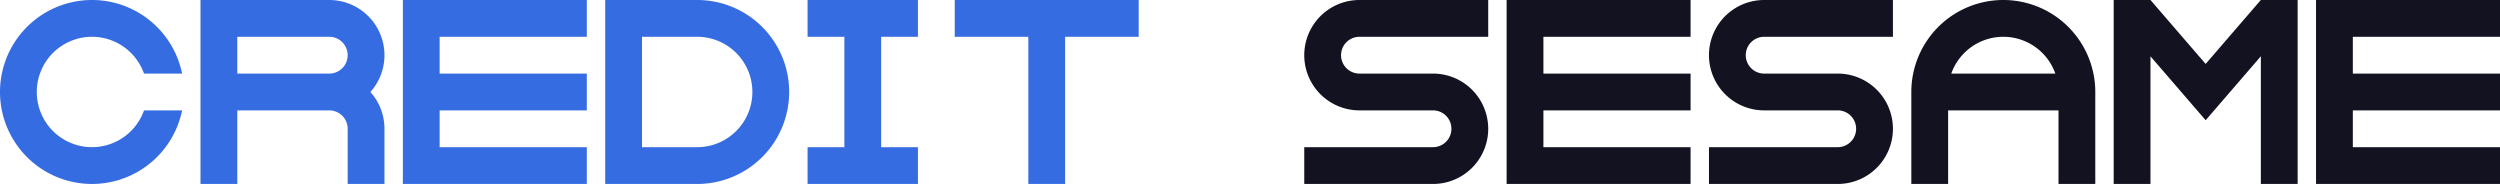 <svg xmlns="http://www.w3.org/2000/svg" viewBox="0 0 1358.99 100"><defs><style>.cls-1{fill:#366ce1;}.cls-2{fill:#121221;}</style></defs><title>credit sesame</title><g id="Слой_2" data-name="Слой 2"><g id="Work_space" data-name="Work space"><g id="credit_sesame" data-name="credit sesame"><polygon class="cls-1" points="478.99 20 478.99 80 498.99 80 498.99 100 438.99 100 438.99 80 458.99 80 458.99 20 438.99 20 438.99 0 498.99 0 498.99 20 478.99 20"/><path class="cls-1" d="M378.99,0h-50V100h50a50,50,0,0,0,0-100Zm0,80h-30V20h30a30,30,0,0,1,0,60Z"/><polygon class="cls-2" points="1248.99 0 1248.99 100 1228.99 100 1228.99 30.59 1212.19 50.05 1198.98 65.36 1185.77 50.05 1168.99 30.62 1168.99 100 1148.99 100 1148.99 0 1168.99 0 1168.99 0.01 1198.98 34.75 1228.97 0 1248.99 0"/><path class="cls-2" d="M728.99,30a10,10,0,0,0,10,10h40a30,30,0,0,1,0,60h-70V80h70a10,10,0,0,0,0-20h-40a30,30,0,0,1,0-60h70V20h-70A10,10,0,0,0,728.99,30Z"/><path class="cls-2" d="M948.99,30a10,10,0,0,0,10,10h40a30,30,0,0,1,0,60h-70V80h70a10,10,0,0,0,0-20h-40a30,30,0,0,1,0-60h70V20h-70A10,10,0,0,0,948.99,30Z"/><polygon class="cls-1" points="238.99 20 238.99 40 318.99 40 318.99 60 238.99 60 238.99 80 318.99 80 318.99 100 218.99 100 218.99 0 318.99 0 318.99 20 238.99 20"/><polygon class="cls-2" points="838.99 20 838.99 40 918.99 40 918.99 60 838.99 60 838.99 80 918.99 80 918.99 100 818.99 100 818.99 0 918.99 0 918.99 20 838.99 20"/><polygon class="cls-2" points="1278.99 20 1278.99 40 1358.99 40 1358.99 60 1278.99 60 1278.99 80 1358.99 80 1358.99 100 1258.99 100 1258.99 0 1358.99 0 1358.99 20 1278.99 20"/><path class="cls-1" d="M208.99,30a30,30,0,0,0-30-30h-70V100h20V60h50a10,10,0,0,1,10,10v30h20V70a29.862,29.862,0,0,0-7.65-20A29.862,29.862,0,0,0,208.99,30Zm-80,10V20h50a10,10,0,0,1,0,20Z"/><path class="cls-1" d="M78.28,60H98.99a50,50,0,1,1,0-20H78.28a30,30,0,1,0,0,20Z"/><polygon class="cls-1" points="618.99 0 618.99 20 578.99 20 578.99 100 558.99 100 558.99 20 518.99 20 518.99 0 618.99 0"/><path class="cls-2" d="M1137.98,40A50,50,0,0,0,1040,40a49.16,49.16,0,0,0-1.01,10v50h20V60h60v40h20V50A49.16,49.16,0,0,0,1137.98,40Zm-77.27,0a29.994,29.994,0,0,1,56.56,0Z"/></g></g></g></svg>